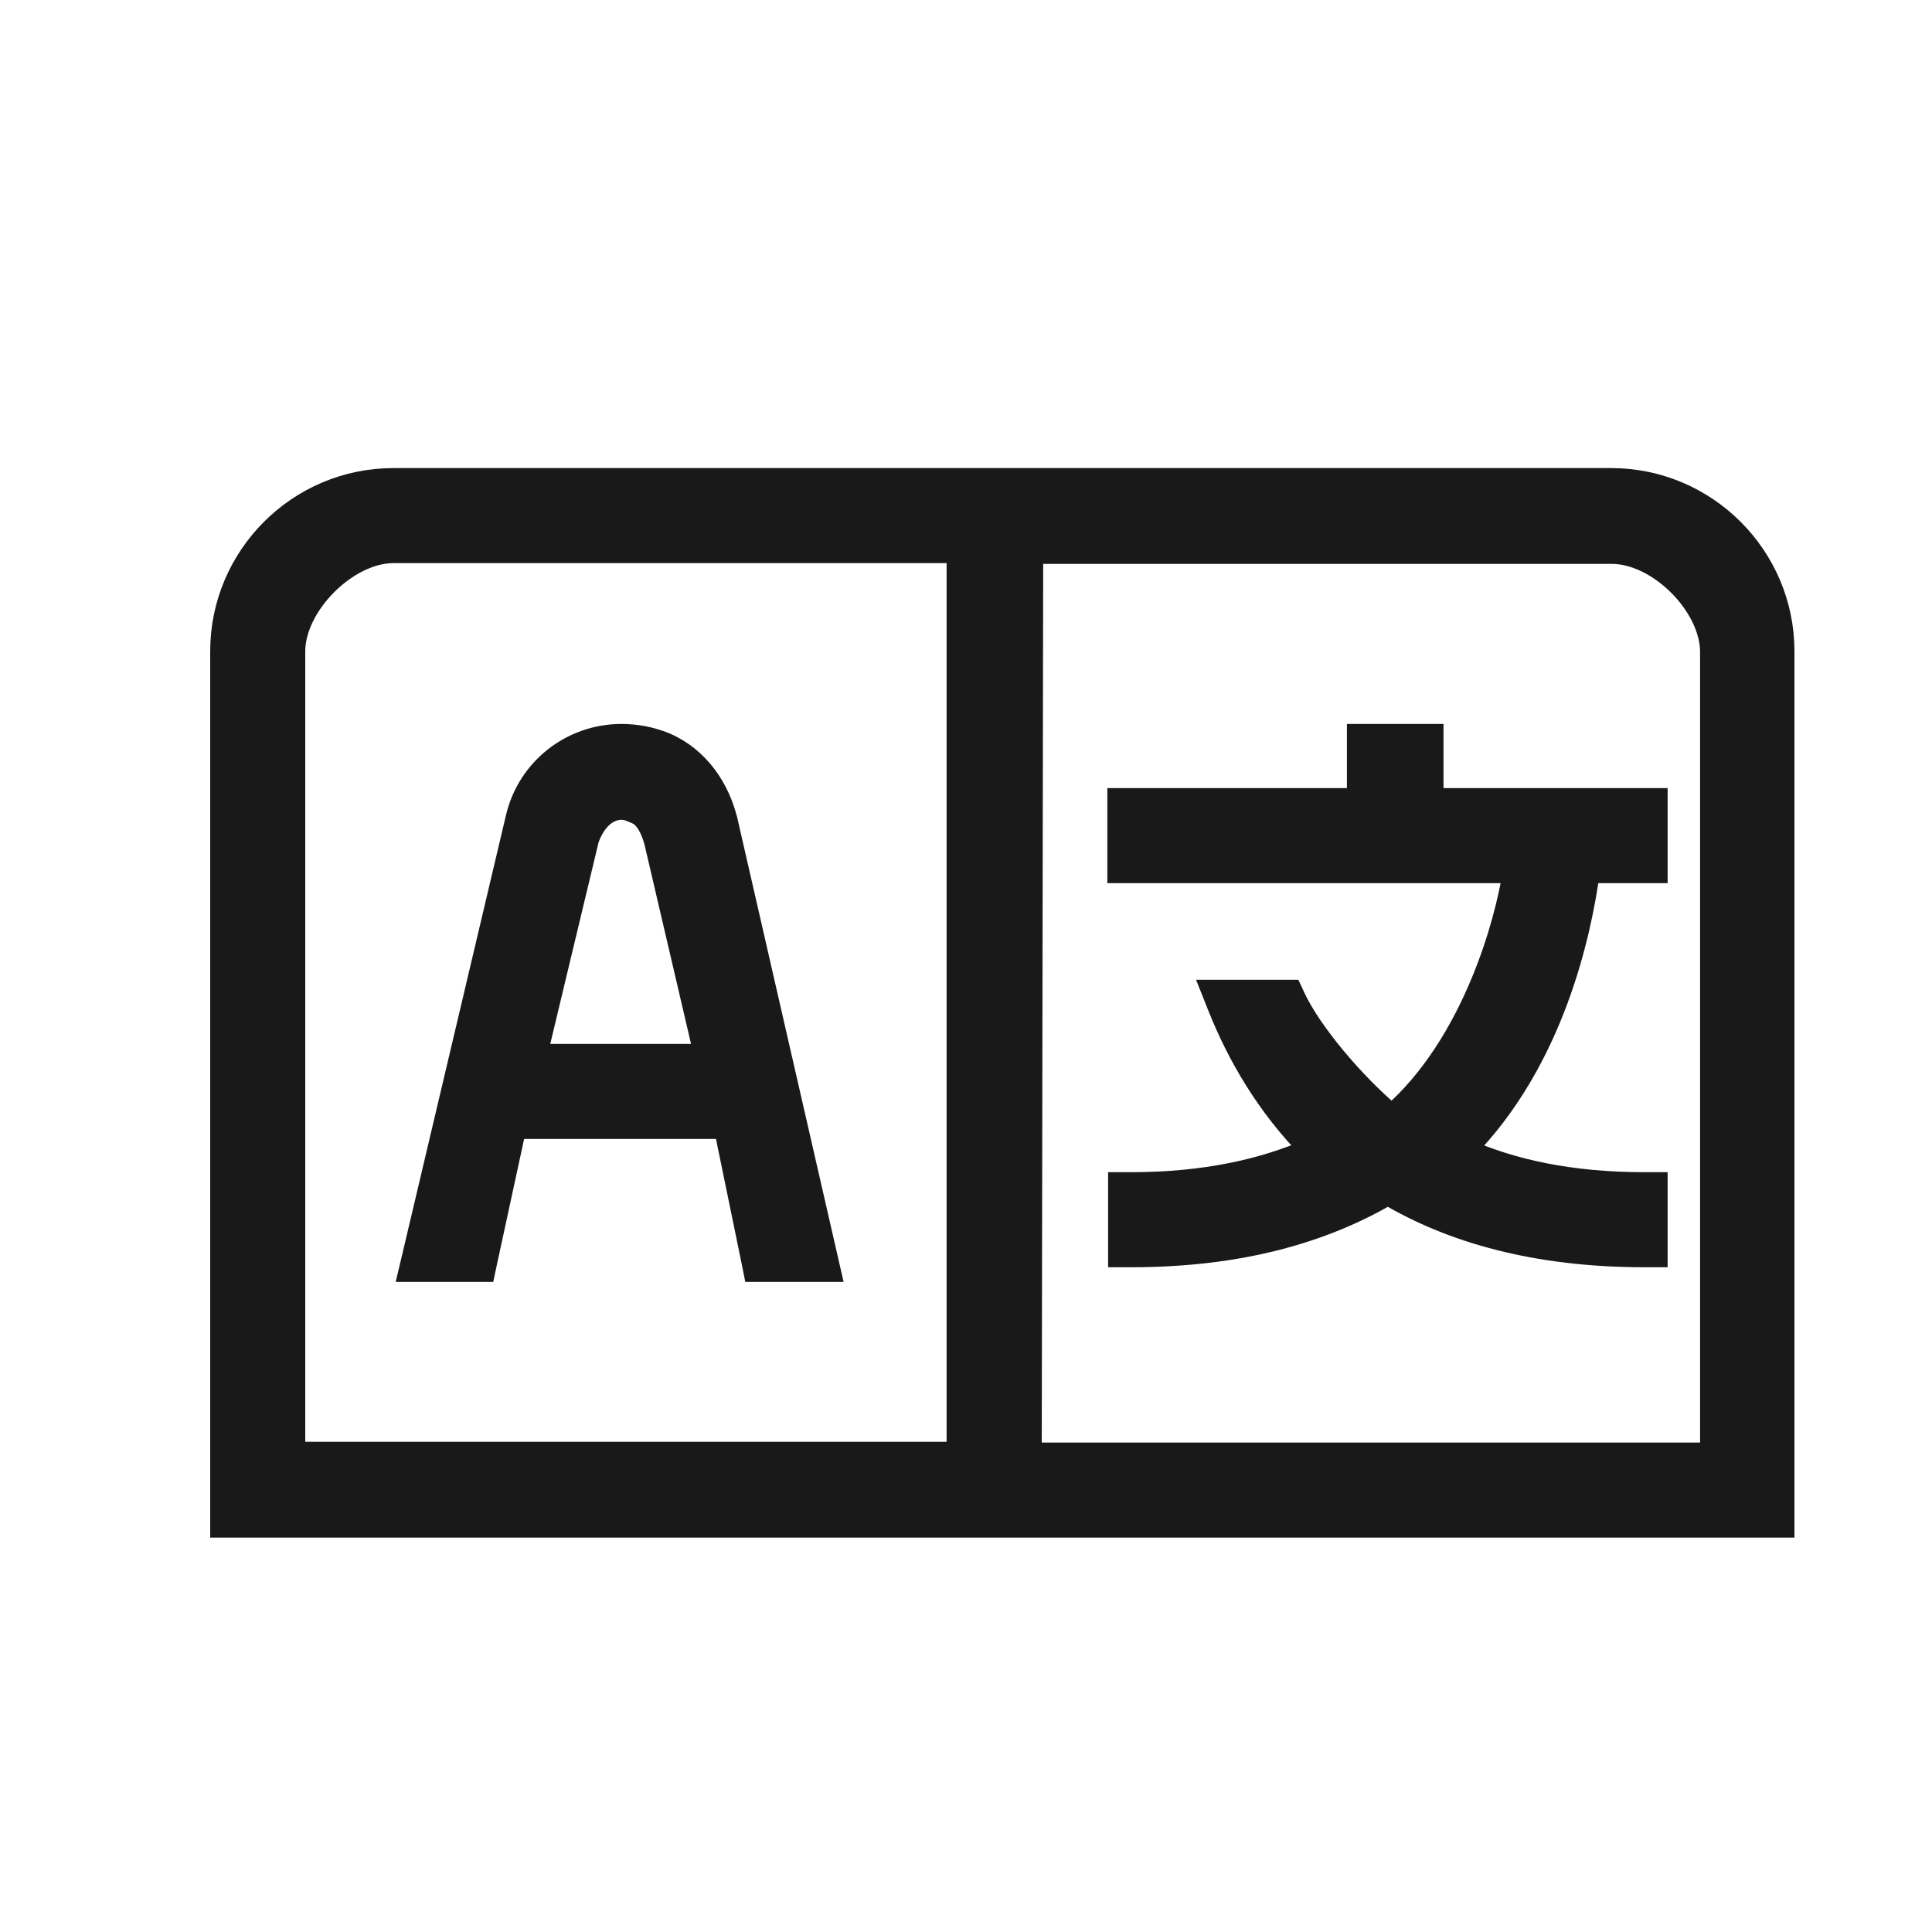 <svg width="25" height="25" viewBox="0 0 25 25" fill="none" xmlns="http://www.w3.org/2000/svg">
<path d="M9.396 10.624L9.396 10.624L9.395 10.623C9.297 10.209 9.032 9.813 8.609 9.63L8.609 9.63L8.607 9.629C8.417 9.551 8.228 9.518 8.04 9.518C7.401 9.518 6.84 9.955 6.693 10.584C6.693 10.584 6.693 10.584 6.693 10.584L5.354 16.253L5.31 16.438H5.5H6.14H6.261L6.286 16.32L6.661 14.588H9.387L9.743 16.318L9.767 16.438H9.89H10.54H10.728L10.686 16.255L9.396 10.624ZM8.484 10.886L9.131 13.658H6.93L7.603 10.851C7.724 10.524 7.927 10.458 8.04 10.458C8.08 10.458 8.12 10.464 8.17 10.486C8.183 10.491 8.195 10.496 8.206 10.501C8.247 10.518 8.278 10.53 8.317 10.566C8.365 10.61 8.43 10.697 8.484 10.886Z" fill="#191919" stroke="#191919" stroke-width="0.3"/>
<path d="M2.87 19.597V19.747H3.02H22.919H23.07V19.597V8.427C23.07 7.205 22.072 6.207 20.849 6.207H5.09C3.867 6.207 2.87 7.205 2.87 8.427V19.597ZM22.149 8.437V18.817H13.33L13.349 7.147H20.86C21.153 7.147 21.477 7.31 21.732 7.565C21.987 7.82 22.149 8.144 22.149 8.437ZM3.8 8.427C3.8 8.139 3.961 7.815 4.217 7.558C4.473 7.301 4.797 7.137 5.09 7.137H12.399V18.807H3.8V8.427Z" fill="#191919" stroke="#191919" stroke-width="0.3"/>
<path d="M17.729 9.518H17.579V9.668V10.348H14.629H14.479V10.498V11.128V11.278H14.629H19.597C19.54 11.634 19.411 12.167 19.178 12.724C18.921 13.342 18.542 13.98 18.009 14.443C17.505 14.018 16.959 13.369 16.745 12.914L16.705 12.828H16.609H15.919H15.698L15.78 13.034C16.024 13.644 16.399 14.301 16.968 14.875C16.36 15.143 15.594 15.318 14.639 15.318H14.489V15.468V16.098V16.248H14.639C16.049 16.248 17.124 15.932 17.959 15.443C18.786 15.933 19.87 16.248 21.279 16.248H21.429V16.098V15.468V15.318H21.279C20.322 15.318 19.556 15.15 18.949 14.877C20.093 13.717 20.443 12.076 20.552 11.278H21.279H21.429V11.128V10.498V10.348H21.279H18.529V9.668V9.518H18.379H18.359H17.729Z" fill="#191919" stroke="#191919" stroke-width="0.3"/>
</svg>

